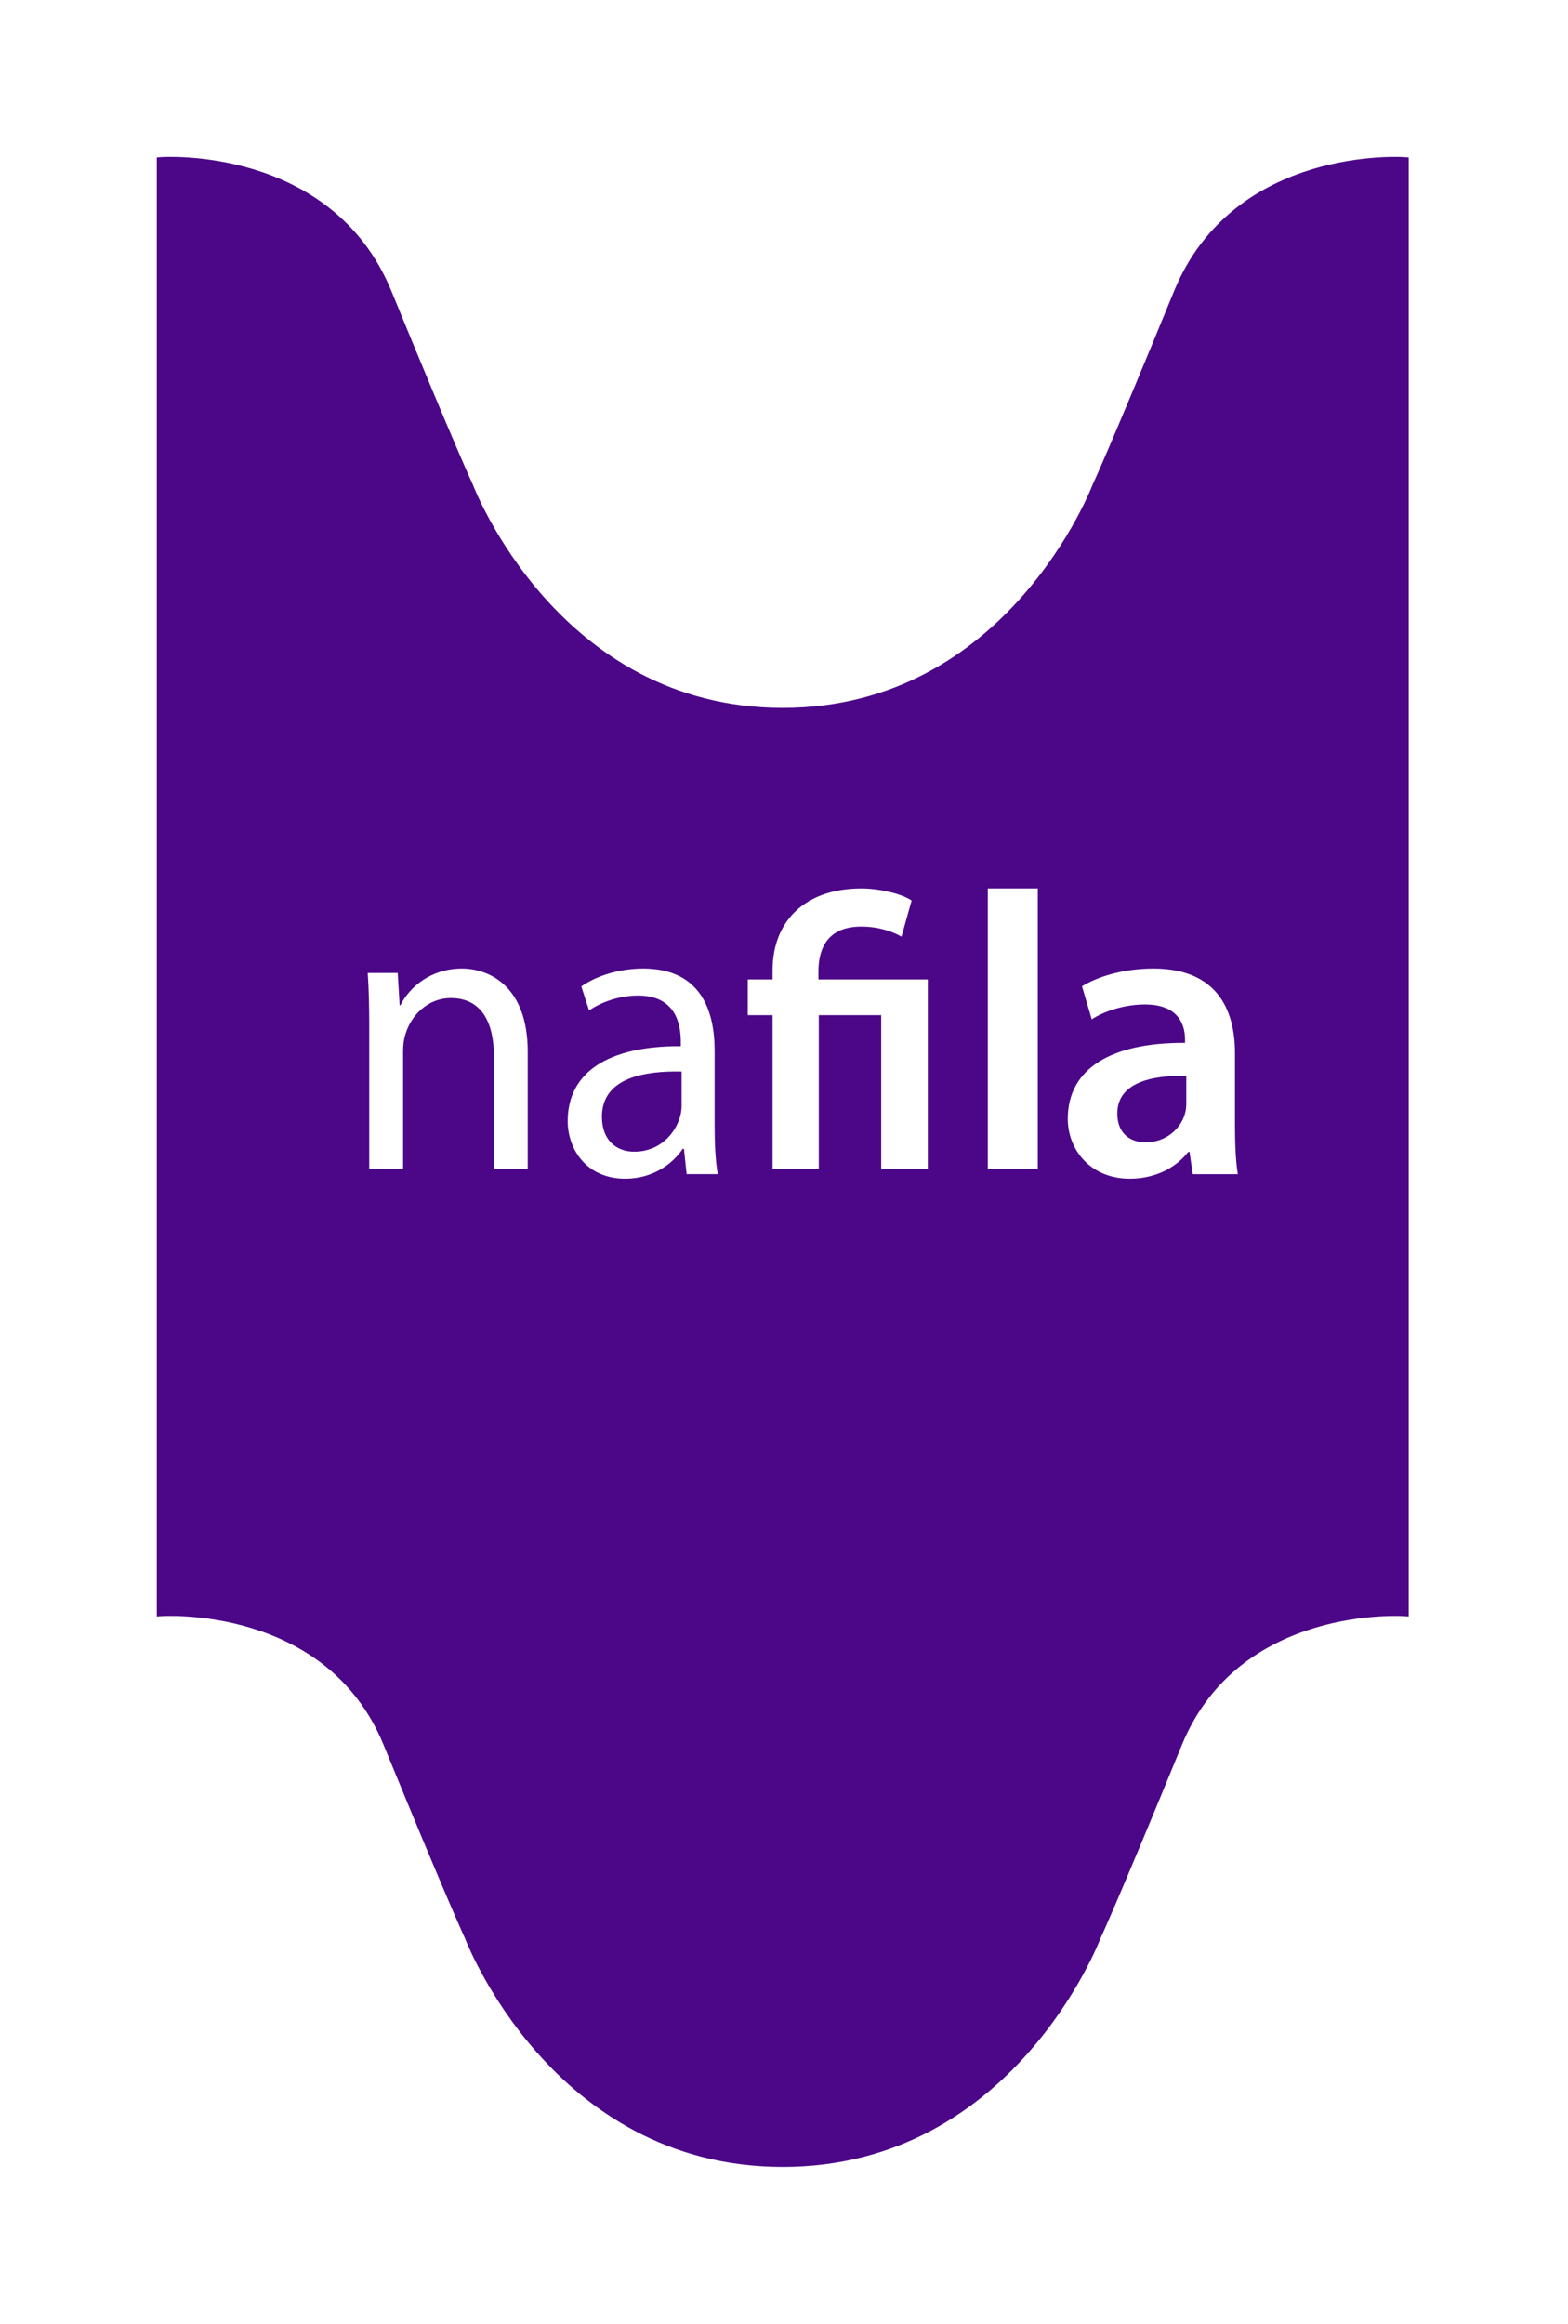 <svg width="185" height="274" viewBox="0 0 185 274" fill="none" xmlns="http://www.w3.org/2000/svg">
<g filter="url(#filter0_d)">
<path fill-rule="evenodd" clip-rule="evenodd" d="M19 8.028C19 8.028 38.796 6.631 45.725 23.532C53.42 42.297 55.334 46.348 55.334 46.348C55.334 46.348 65.408 72.968 92.351 72.968C119.295 72.968 129.368 46.348 129.368 46.348C129.368 46.348 131.282 42.297 138.977 23.532C145.907 6.631 165.703 8.028 165.703 8.028V179.061C165.703 179.061 145.907 177.664 138.977 194.565C131.282 213.33 129.368 217.381 129.368 217.381C129.368 217.381 119.295 244 92.351 244C65.408 244 55.334 217.381 55.334 217.381C55.334 217.381 53.42 213.33 45.725 194.565C38.796 177.664 19 179.061 19 179.061V8.028Z" fill="#4C0788"/>
<path fill-rule="evenodd" clip-rule="evenodd" d="M19 8.028C19 8.028 38.796 6.631 45.725 23.532C53.42 42.297 55.334 46.348 55.334 46.348C55.334 46.348 65.408 72.968 92.351 72.968C119.295 72.968 129.368 46.348 129.368 46.348C129.368 46.348 131.282 42.297 138.977 23.532C145.907 6.631 165.703 8.028 165.703 8.028V179.061C165.703 179.061 145.907 177.664 138.977 194.565C131.282 213.33 129.368 217.381 129.368 217.381C129.368 217.381 119.295 244 92.351 244C65.408 244 55.334 217.381 55.334 217.381C55.334 217.381 53.42 213.33 45.725 194.565C38.796 177.664 19 179.061 19 179.061V8.028Z" stroke="#4C0788"/>
</g>
<path fill-rule="evenodd" clip-rule="evenodd" d="M91.15 119.699V137.8H96.605V119.699H103.965V137.8H109.464V115.483H96.56V114.566C96.56 111.634 97.802 109.251 101.616 109.251C103.655 109.251 105.34 109.846 106.36 110.442L107.557 106.18C106.316 105.355 103.744 104.76 101.616 104.76C95.186 104.76 91.15 108.426 91.15 114.429V115.483H88.224V119.699H91.15ZM43.564 120.97C43.564 118.587 43.519 116.632 43.383 114.724H46.923L47.15 118.538H47.24C48.33 116.345 50.871 114.2 54.502 114.2C57.542 114.2 62.263 116.107 62.263 124.021V137.8H58.269V124.498C58.269 120.779 56.953 117.681 53.186 117.681C50.554 117.681 48.511 119.636 47.83 121.972C47.649 122.496 47.558 123.211 47.558 123.926V137.8H43.564V120.97ZM80.417 126.346C76.015 126.248 71.016 127.081 71.016 131.684C71.016 134.475 72.759 135.797 74.822 135.797C77.711 135.797 79.545 133.839 80.188 131.831C80.325 131.39 80.417 130.9 80.417 130.459V126.346ZM81.013 138.441L80.692 135.454H80.555C79.316 137.315 76.932 138.98 73.768 138.98C69.274 138.98 66.982 135.601 66.982 132.173C66.982 126.444 71.751 123.31 80.325 123.358V122.869C80.325 120.91 79.821 117.384 75.281 117.384C73.218 117.384 71.062 118.069 69.504 119.147L68.586 116.306C70.421 115.033 73.08 114.2 75.877 114.2C82.664 114.2 84.315 119.147 84.315 123.897V132.761C84.315 134.818 84.406 136.825 84.682 138.441H81.013ZM116.542 137.8H122.442V104.76H116.542V137.8ZM131.824 131.288C131.824 127.686 135.798 126.761 139.963 126.858V130.119C139.963 130.509 139.915 130.996 139.771 131.434C139.245 133.138 137.521 134.696 135.175 134.696C133.308 134.696 131.824 133.625 131.824 131.288ZM140.344 135.816L140.728 138.445H146.042C145.802 136.984 145.707 134.891 145.707 132.749V124.181C145.707 119.02 143.552 114.2 136.084 114.2C132.397 114.2 129.382 115.223 127.658 116.294L128.807 120.189C130.387 119.166 132.78 118.436 135.078 118.436C139.196 118.436 139.818 121.016 139.818 122.574V122.963C131.201 122.915 125.982 125.933 125.982 131.921C125.982 135.524 128.615 138.98 133.307 138.98C136.323 138.98 138.765 137.666 140.201 135.816H140.344Z" fill="white"/>
<defs>
<filter id="filter0_d" x="0" y="0" width="184.703" height="274" filterUnits="userSpaceOnUse" color-interpolation-filters="sRGB">
<feFlood flood-opacity="0" result="BackgroundImageFix"/>
<feColorMatrix in="SourceAlpha" type="matrix" values="0 0 0 0 0 0 0 0 0 0 0 0 0 0 0 0 0 0 127 0"/>
<feOffset dy="11"/>
<feGaussianBlur stdDeviation="9.5"/>
<feColorMatrix type="matrix" values="0 0 0 0 0 0 0 0 0 0 0 0 0 0 0 0 0 0 0.206 0"/>
<feBlend mode="normal" in2="BackgroundImageFix" result="effect1_dropShadow"/>
<feBlend mode="normal" in="SourceGraphic" in2="effect1_dropShadow" result="shape"/>
</filter>
</defs>
</svg>
